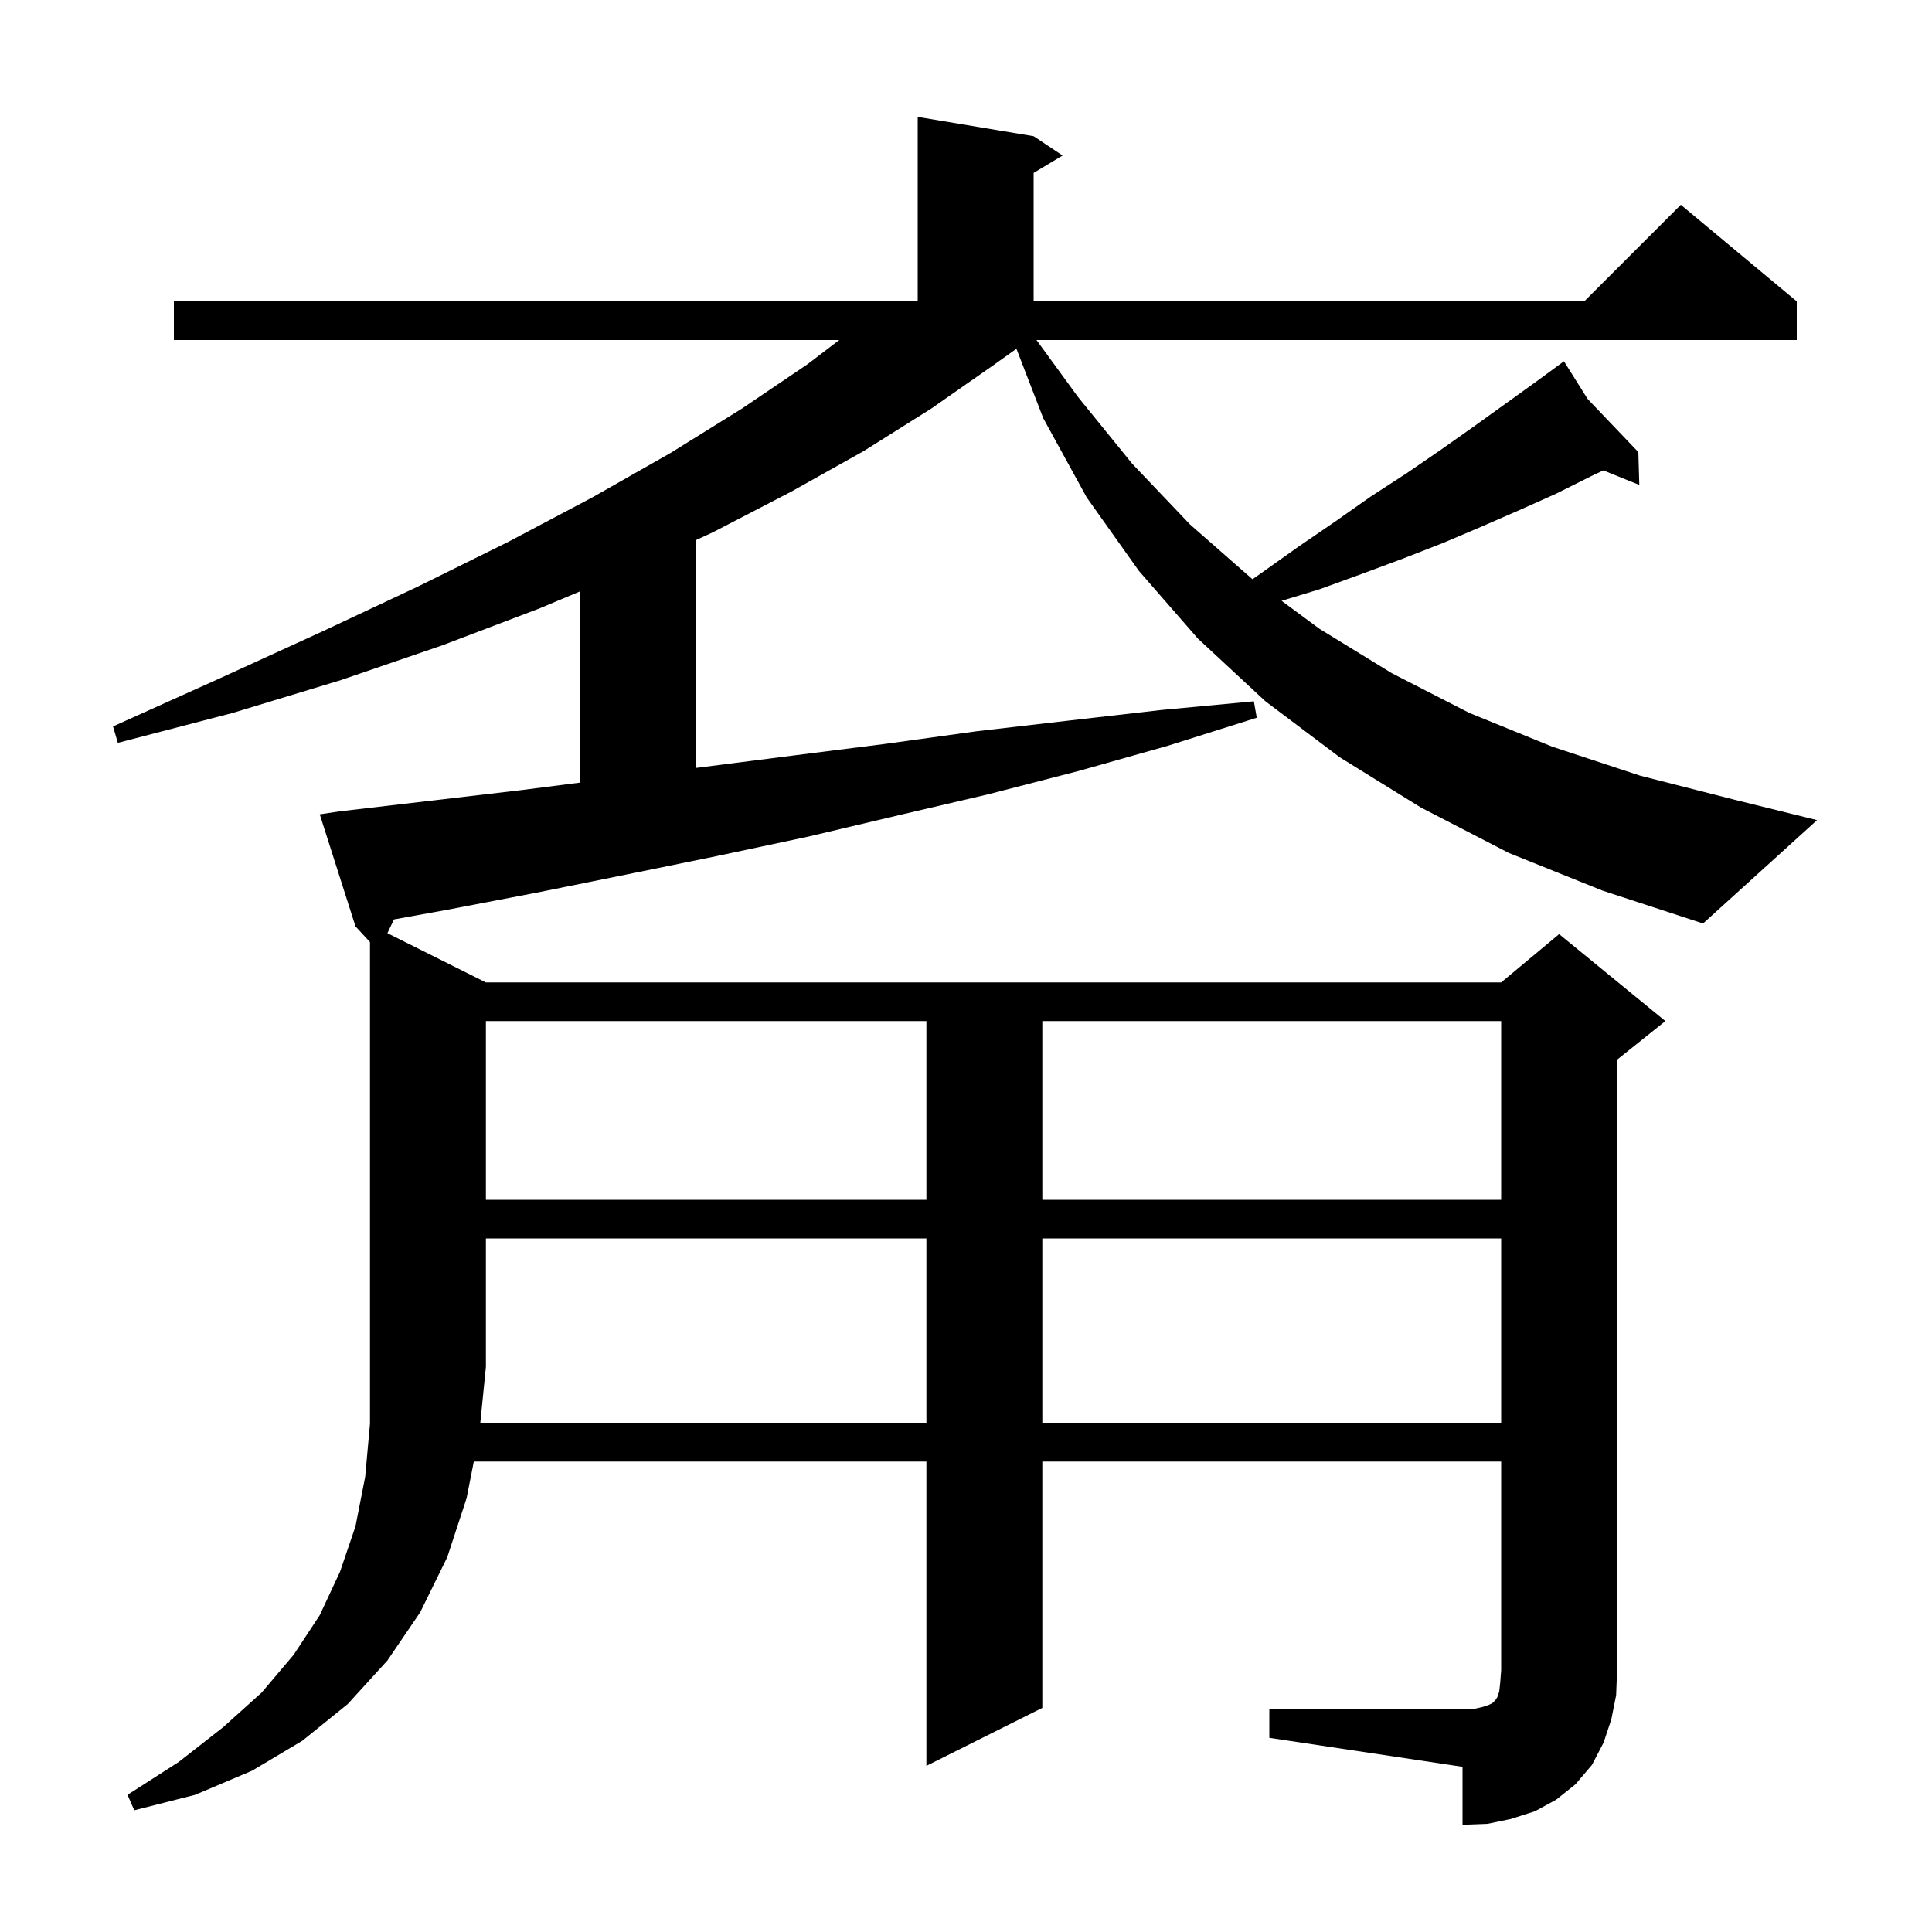 <svg xmlns="http://www.w3.org/2000/svg" xmlns:xlink="http://www.w3.org/1999/xlink" version="1.1" baseProfile="full" viewBox="0 0 200 200" width="200" height="200">
<g fill="black">
<path d="M 95.9 147.3 L 95.9 128.2 L 50.3 128.2 L 50.3 141.5 L 49.72 147.3 Z M 107.9 128.2 L 107.9 147.3 L 155.4 147.3 L 155.4 128.2 Z M 50.3 105.7 L 50.3 124.2 L 95.9 124.2 L 95.9 105.7 Z M 107.9 105.7 L 107.9 124.2 L 155.4 124.2 L 155.4 105.7 Z M 35.1 84.0 L 53.9 81.8 L 60.0 81.021 L 60.0 61.239 L 55.8 63.0 L 45.8 66.8 L 35.3 70.4 L 24.1 73.8 L 12.2 76.9 L 11.7 75.2 L 22.8 70.2 L 33.3 65.4 L 43.3 60.7 L 52.6 56.1 L 61.3 51.5 L 69.4 46.9 L 76.8 42.3 L 83.6 37.7 L 86.878 35.2 L 18.0 35.2 L 18.0 31.2 L 95.0 31.2 L 95.0 12.1 L 107.0 14.1 L 110.0 16.1 L 107.0 17.9 L 107.0 31.2 L 164.0 31.2 L 174.0 21.2 L 186.0 31.2 L 186.0 35.2 L 107.295 35.2 L 111.6 41.1 L 117.2 48.0 L 123.2 54.3 L 129.656 59.961 L 130.6 59.3 L 134.4 56.6 L 138.2 54.0 L 141.9 51.4 L 145.6 49.0 L 149.1 46.6 L 152.5 44.2 L 158.9 39.6 L 161.142 37.956 L 161.1 37.9 L 161.149 37.951 L 161.9 37.4 L 164.347 41.3 L 169.6 46.8 L 169.7 50.2 L 165.976 48.697 L 164.7 49.3 L 161.1 51.1 L 157.3 52.8 L 153.4 54.5 L 149.4 56.2 L 145.3 57.8 L 141.0 59.4 L 136.6 61.0 L 132.671 62.196 L 136.6 65.1 L 144.1 69.7 L 152.1 73.8 L 160.7 77.3 L 169.8 80.3 L 179.6 82.8 L 188.1 84.9 L 176.3 95.6 L 165.9 92.2 L 156.2 88.3 L 147.1 83.6 L 138.7 78.4 L 131.0 72.6 L 124.0 66.1 L 117.9 59.1 L 112.5 51.5 L 108.0 43.3 L 105.22 36.105 L 102.7 37.9 L 96.4 42.3 L 89.4 46.7 L 81.9 50.9 L 73.8 55.1 L 72.0 55.928 L 72.0 79.501 L 72.8 79.4 L 82.2 78.2 L 91.7 77.0 L 101.1 75.7 L 110.6 74.6 L 120.2 73.5 L 129.8 72.6 L 130.1 74.3 L 120.9 77.2 L 111.7 79.8 L 102.4 82.2 L 93.0 84.4 L 83.7 86.6 L 74.3 88.6 L 65.0 90.5 L 55.6 92.4 L 46.2 94.2 L 40.784 95.18 L 40.105 96.602 L 50.3 101.7 L 155.4 101.7 L 161.4 96.7 L 172.4 105.7 L 167.4 109.7 L 167.4 172.9 L 167.3 175.5 L 166.8 178.0 L 166.0 180.4 L 164.8 182.7 L 163.1 184.7 L 161.1 186.3 L 158.9 187.5 L 156.4 188.3 L 154.0 188.8 L 151.4 188.9 L 151.4 182.9 L 131.4 179.9 L 131.4 176.9 L 152.6 176.9 L 153.5 176.7 L 154.1 176.5 L 154.5 176.3 L 154.8 176.0 L 155.0 175.7 L 155.2 175.1 L 155.3 174.2 L 155.4 172.9 L 155.4 151.3 L 107.9 151.3 L 107.9 176.8 L 95.9 182.8 L 95.9 151.3 L 49.048 151.3 L 48.3 155.1 L 46.3 161.2 L 43.5 166.9 L 40.1 171.9 L 36.0 176.4 L 31.3 180.2 L 26.1 183.3 L 20.2 185.8 L 13.9 187.4 L 13.2 185.8 L 18.5 182.4 L 23.1 178.8 L 27.1 175.2 L 30.4 171.3 L 33.1 167.2 L 35.2 162.7 L 36.8 158.0 L 37.8 152.9 L 38.3 147.4 L 38.3 97.525 L 36.8 95.9 L 33.1 84.3 Z " />
</g>
</svg>
